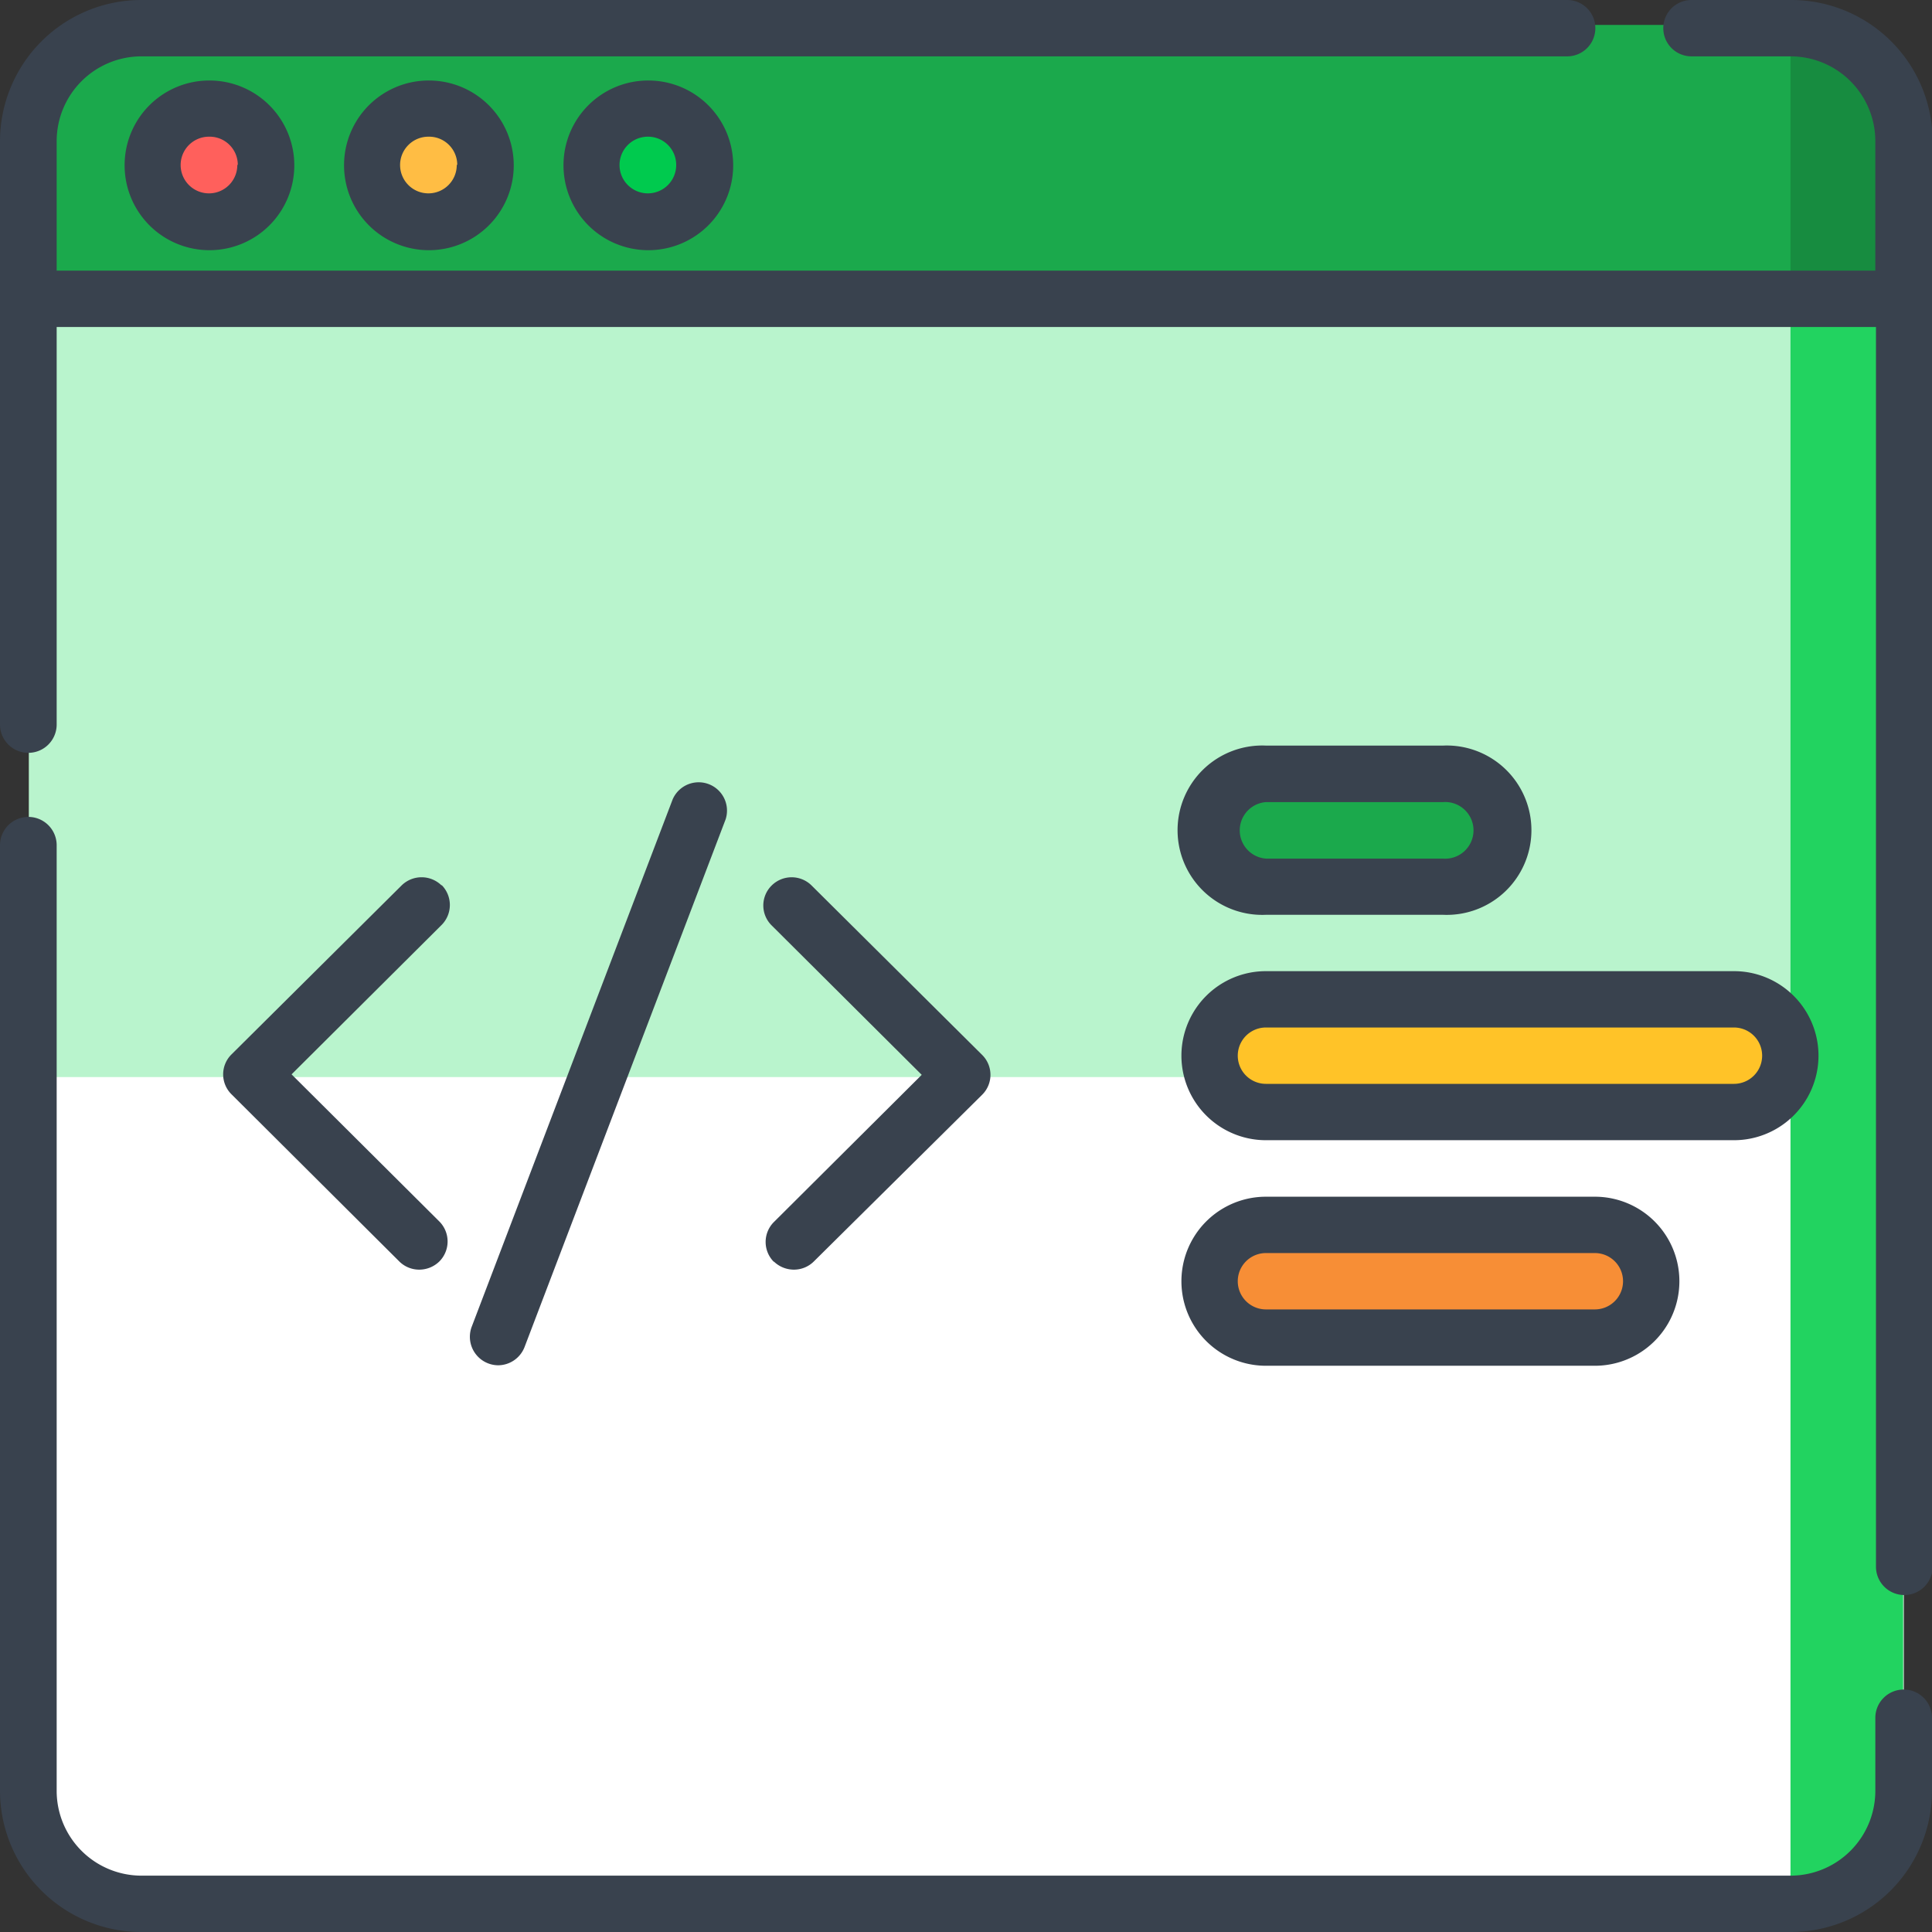 <svg xmlns="http://www.w3.org/2000/svg" viewBox="0 0 120 120"><rect x="0" y="0" width="120" height="120" fill="#333333" stroke="none"/><defs><style>.cls-1{fill:#1ba94c;}.cls-2{fill:#178c40;}.cls-3{fill:#b9f4cd;}.cls-4{fill:#fff;}.cls-5{fill:#22d360;}.cls-6{fill:#ff605c;}.cls-7{fill:#ffbd44;}.cls-8{fill:#00ca4e;}.cls-9{fill:#ffc328;}.cls-10{fill:#f78e36;}.cls-11{fill:#39424e;}</style></defs><g id="Layer_2" data-name="Layer 2"><g id="Layer_1-2" data-name="Layer 1"><path class="cls-1" d="M118.24,18.39H1.76V8.55a7,7,0,0,1,7-7H111.21a7,7,0,0,1,7,7Z"/><path class="cls-2" d="M111.21,1.52V18.39h7V8.55A7,7,0,0,0,111.21,1.52Z"/><path class="cls-3" d="M118.24,18.39v93.06a7,7,0,0,1-7,7H8.79a7,7,0,0,1-7-7V18.39Z"/><path class="cls-4" d="M118.24,66.9v44.55a7,7,0,0,1-7,7H8.79a7,7,0,0,1-7-7V66.9Z"/><path class="cls-5" d="M111.21,18.39V118.48a7,7,0,0,0,7-7V18.39Z"/><circle class="cls-6" cx="13.01" cy="10.04" r="3.52"/><circle class="cls-7" cx="26.64" cy="10.04" r="3.52"/><circle class="cls-8" cx="40.27" cy="10.04" r="3.52"/><path class="cls-1" d="M89.65,55.05h-11a3.52,3.52,0,0,1,0-7h11a3.52,3.52,0,0,1,0,7Z"/><path class="cls-9" d="M107.7,69.11H78.63a3.52,3.52,0,0,1,0-7H107.7a3.52,3.52,0,0,1,0,7Z"/><path class="cls-10" d="M99.06,83.17H78.63a3.52,3.52,0,0,1,0-7H99.06a3.52,3.52,0,1,1,0,7Z"/><path class="cls-11" d="M111.21,0h-6.15a1.75,1.75,0,1,0,0,3.5h6.15a5.27,5.27,0,0,1,5.27,5.25v8.06H3.52V8.75A5.27,5.27,0,0,1,8.79,3.5H97.34a1.75,1.75,0,1,0,0-3.5H8.79A8.78,8.78,0,0,0,0,8.75V45a1.76,1.76,0,0,0,3.52,0V20.31h113v77a1.76,1.76,0,0,0,3.52,0V8.75A8.78,8.78,0,0,0,111.21,0Z"/><path class="cls-11" d="M118.24,104.94a1.76,1.76,0,0,0-1.76,1.75v4.56a5.27,5.27,0,0,1-5.27,5.25H8.79a5.27,5.27,0,0,1-5.27-5.25V52.5A1.76,1.76,0,0,0,0,52.5v58.75A8.78,8.78,0,0,0,8.79,120H111.21a8.78,8.78,0,0,0,8.79-8.75v-4.56A1.76,1.76,0,0,0,118.24,104.94Z"/><path class="cls-11" d="M27.43,55a1.77,1.77,0,0,0-2.49,0L14.38,65.49a1.74,1.74,0,0,0,0,2.48L24.8,78.35a1.75,1.75,0,0,0,1.24.51,1.79,1.79,0,0,0,1.25-.51,1.76,1.76,0,0,0,0-2.48l-9.18-9.14,9.32-9.28a1.76,1.76,0,0,0,0-2.48Z"/><path class="cls-11" d="M48.06,78.35a1.79,1.79,0,0,0,1.25.51,1.75,1.75,0,0,0,1.24-.51L61,68a1.74,1.74,0,0,0,0-2.48L50.41,55a1.76,1.76,0,0,0-2.48,0,1.74,1.74,0,0,0,0,2.48l9.32,9.28-9.18,9.14a1.75,1.75,0,0,0,0,2.48Z"/><path class="cls-11" d="M30.94,84.8a1.77,1.77,0,0,0,1.64-1.13L45.07,50.89a1.76,1.76,0,0,0-3.29-1.24L29.29,82.43a1.77,1.77,0,0,0,1.65,2.37Z"/><path class="cls-11" d="M7.74,10.24A5.27,5.27,0,1,0,13,5,5.26,5.26,0,0,0,7.74,10.24Zm7,0A1.76,1.76,0,1,1,13,8.49,1.75,1.75,0,0,1,14.77,10.24Z"/><path class="cls-11" d="M21.37,10.24A5.27,5.27,0,1,0,26.64,5,5.26,5.26,0,0,0,21.37,10.24Zm7,0a1.76,1.76,0,1,1-1.76-1.75A1.75,1.75,0,0,1,28.4,10.24Z"/><path class="cls-11" d="M35,10.24A5.27,5.27,0,1,0,40.27,5,5.26,5.26,0,0,0,35,10.24Zm7,0a1.76,1.76,0,1,1-1.76-1.75A1.75,1.75,0,0,1,42,10.24Z"/><path class="cls-11" d="M78.63,56.82h11a5.26,5.26,0,1,0,0-10.51h-11a5.26,5.26,0,1,0,0,10.51Zm0-7h11a1.76,1.76,0,1,1,0,3.51h-11a1.76,1.76,0,0,1,0-3.51Z"/><path class="cls-11" d="M78.63,70.82H107.7a5.25,5.25,0,1,0,0-10.5H78.63a5.25,5.25,0,1,0,0,10.5Zm0-7H107.7a1.75,1.75,0,1,1,0,3.5H78.63a1.75,1.75,0,0,1,0-3.5Z"/><path class="cls-11" d="M78.63,84.83H99.06a5.25,5.25,0,1,0,0-10.5H78.63a5.25,5.25,0,1,0,0,10.5Zm0-7H99.06a1.75,1.75,0,1,1,0,3.5H78.63a1.75,1.75,0,0,1,0-3.5Z"/></g></g></svg>